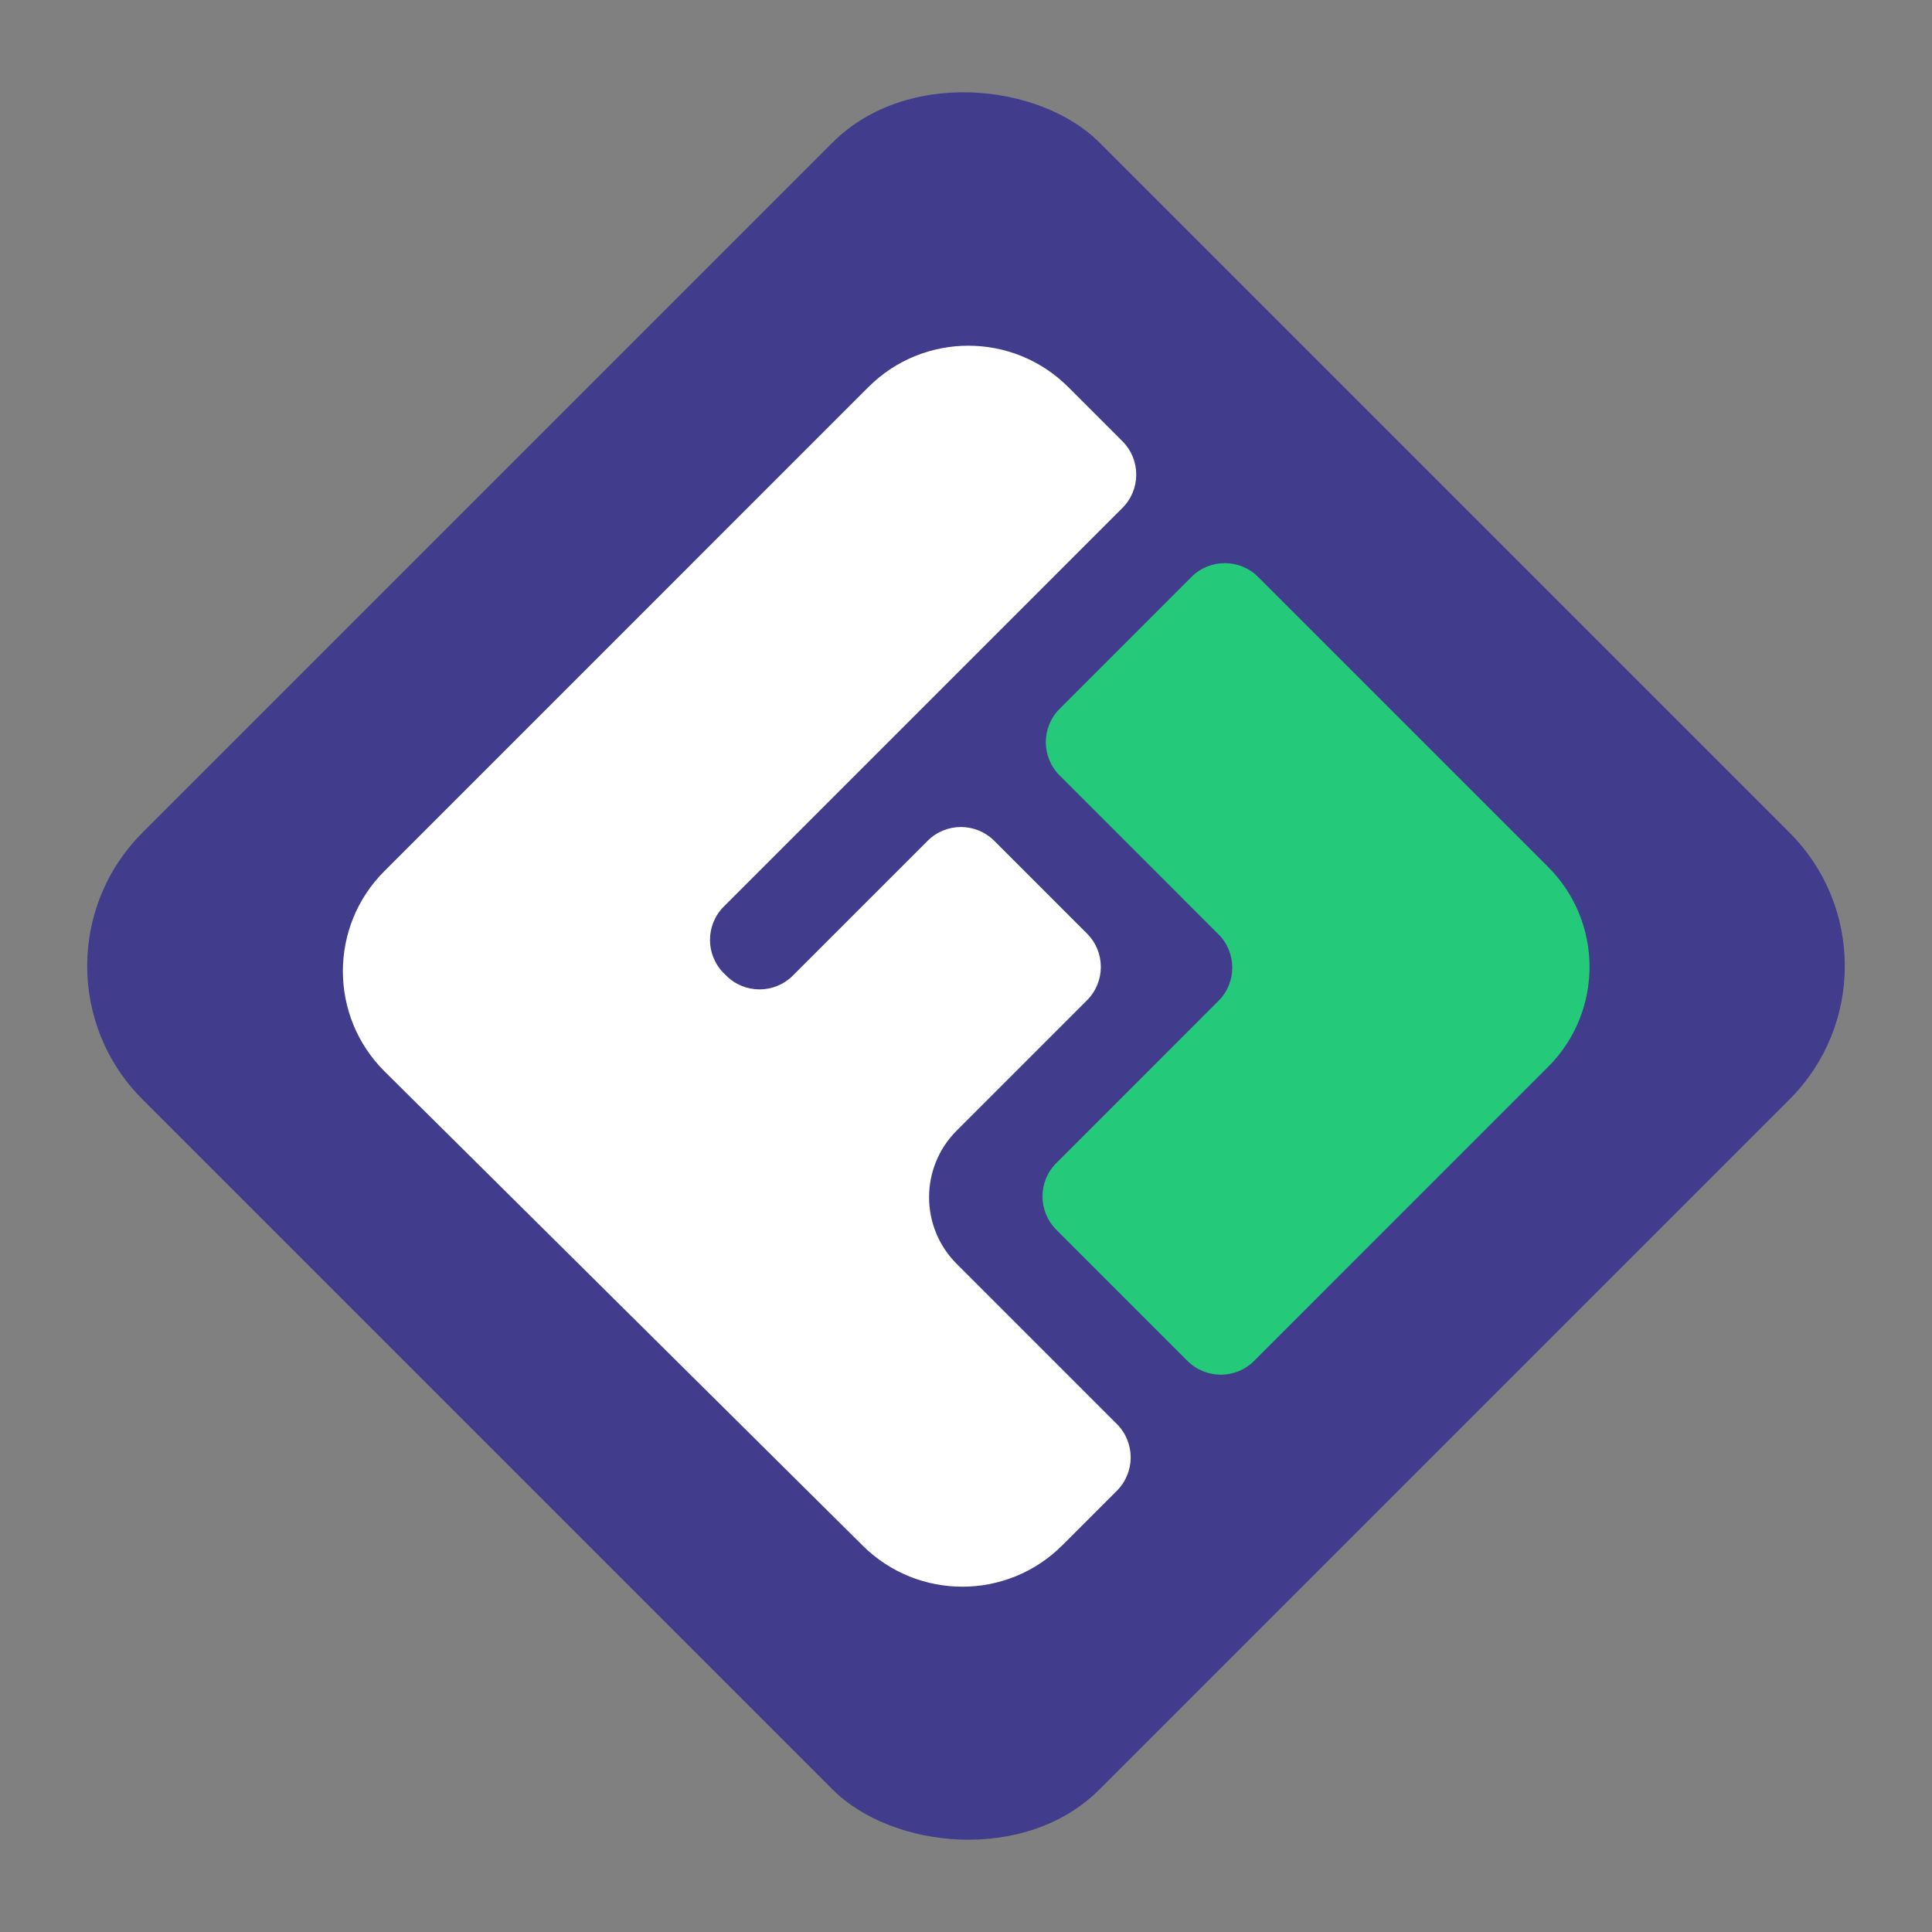<svg width="205" height="205" viewBox="0 0 205 205" fill="none" xmlns="http://www.w3.org/2000/svg">
<rect x="0" y="0" width="205" height="205" fill="#808080" stroke="none"/>
<rect x="0.967" y="102.5" width="143.589" height="143.589" rx="20" transform="rotate(-45 0.967 102.5)" fill="#423C8C"/>
<path d="M113.355 41.076C107.497 35.218 97.999 35.218 92.141 41.076L40.776 92.442C34.901 98.317 34.92 107.849 40.82 113.699L91.55 164.011C97.415 169.828 106.878 169.808 112.719 163.968L118.51 158.177C120.462 156.224 120.462 153.058 118.51 151.106L101.511 134.107C97.606 130.202 97.606 123.87 101.511 119.965L115.342 106.134C117.295 104.181 117.295 101.015 115.342 99.062L105.498 89.218C103.545 87.265 100.379 87.265 98.427 89.218L84.126 103.519C82.173 105.471 79.007 105.471 77.055 103.519L76.8 103.264C74.847 101.312 74.847 98.146 76.8 96.193L119.1 53.893C121.053 51.94 121.053 48.775 119.1 46.822L113.355 41.076Z" fill="white"/>
<path d="M112.435 75.21L126.426 61.218C128.378 59.266 131.544 59.266 133.497 61.218L164.268 91.99C170.126 97.848 170.126 107.345 164.268 113.203L133.071 144.401C131.118 146.353 127.952 146.353 126 144.401L112.082 130.483C110.129 128.53 110.129 125.364 112.082 123.412L129.288 106.205C131.241 104.253 131.241 101.087 129.288 99.134L112.435 82.281C110.482 80.328 110.482 77.162 112.435 75.21Z" fill="#24CA7A"/>
</svg>
